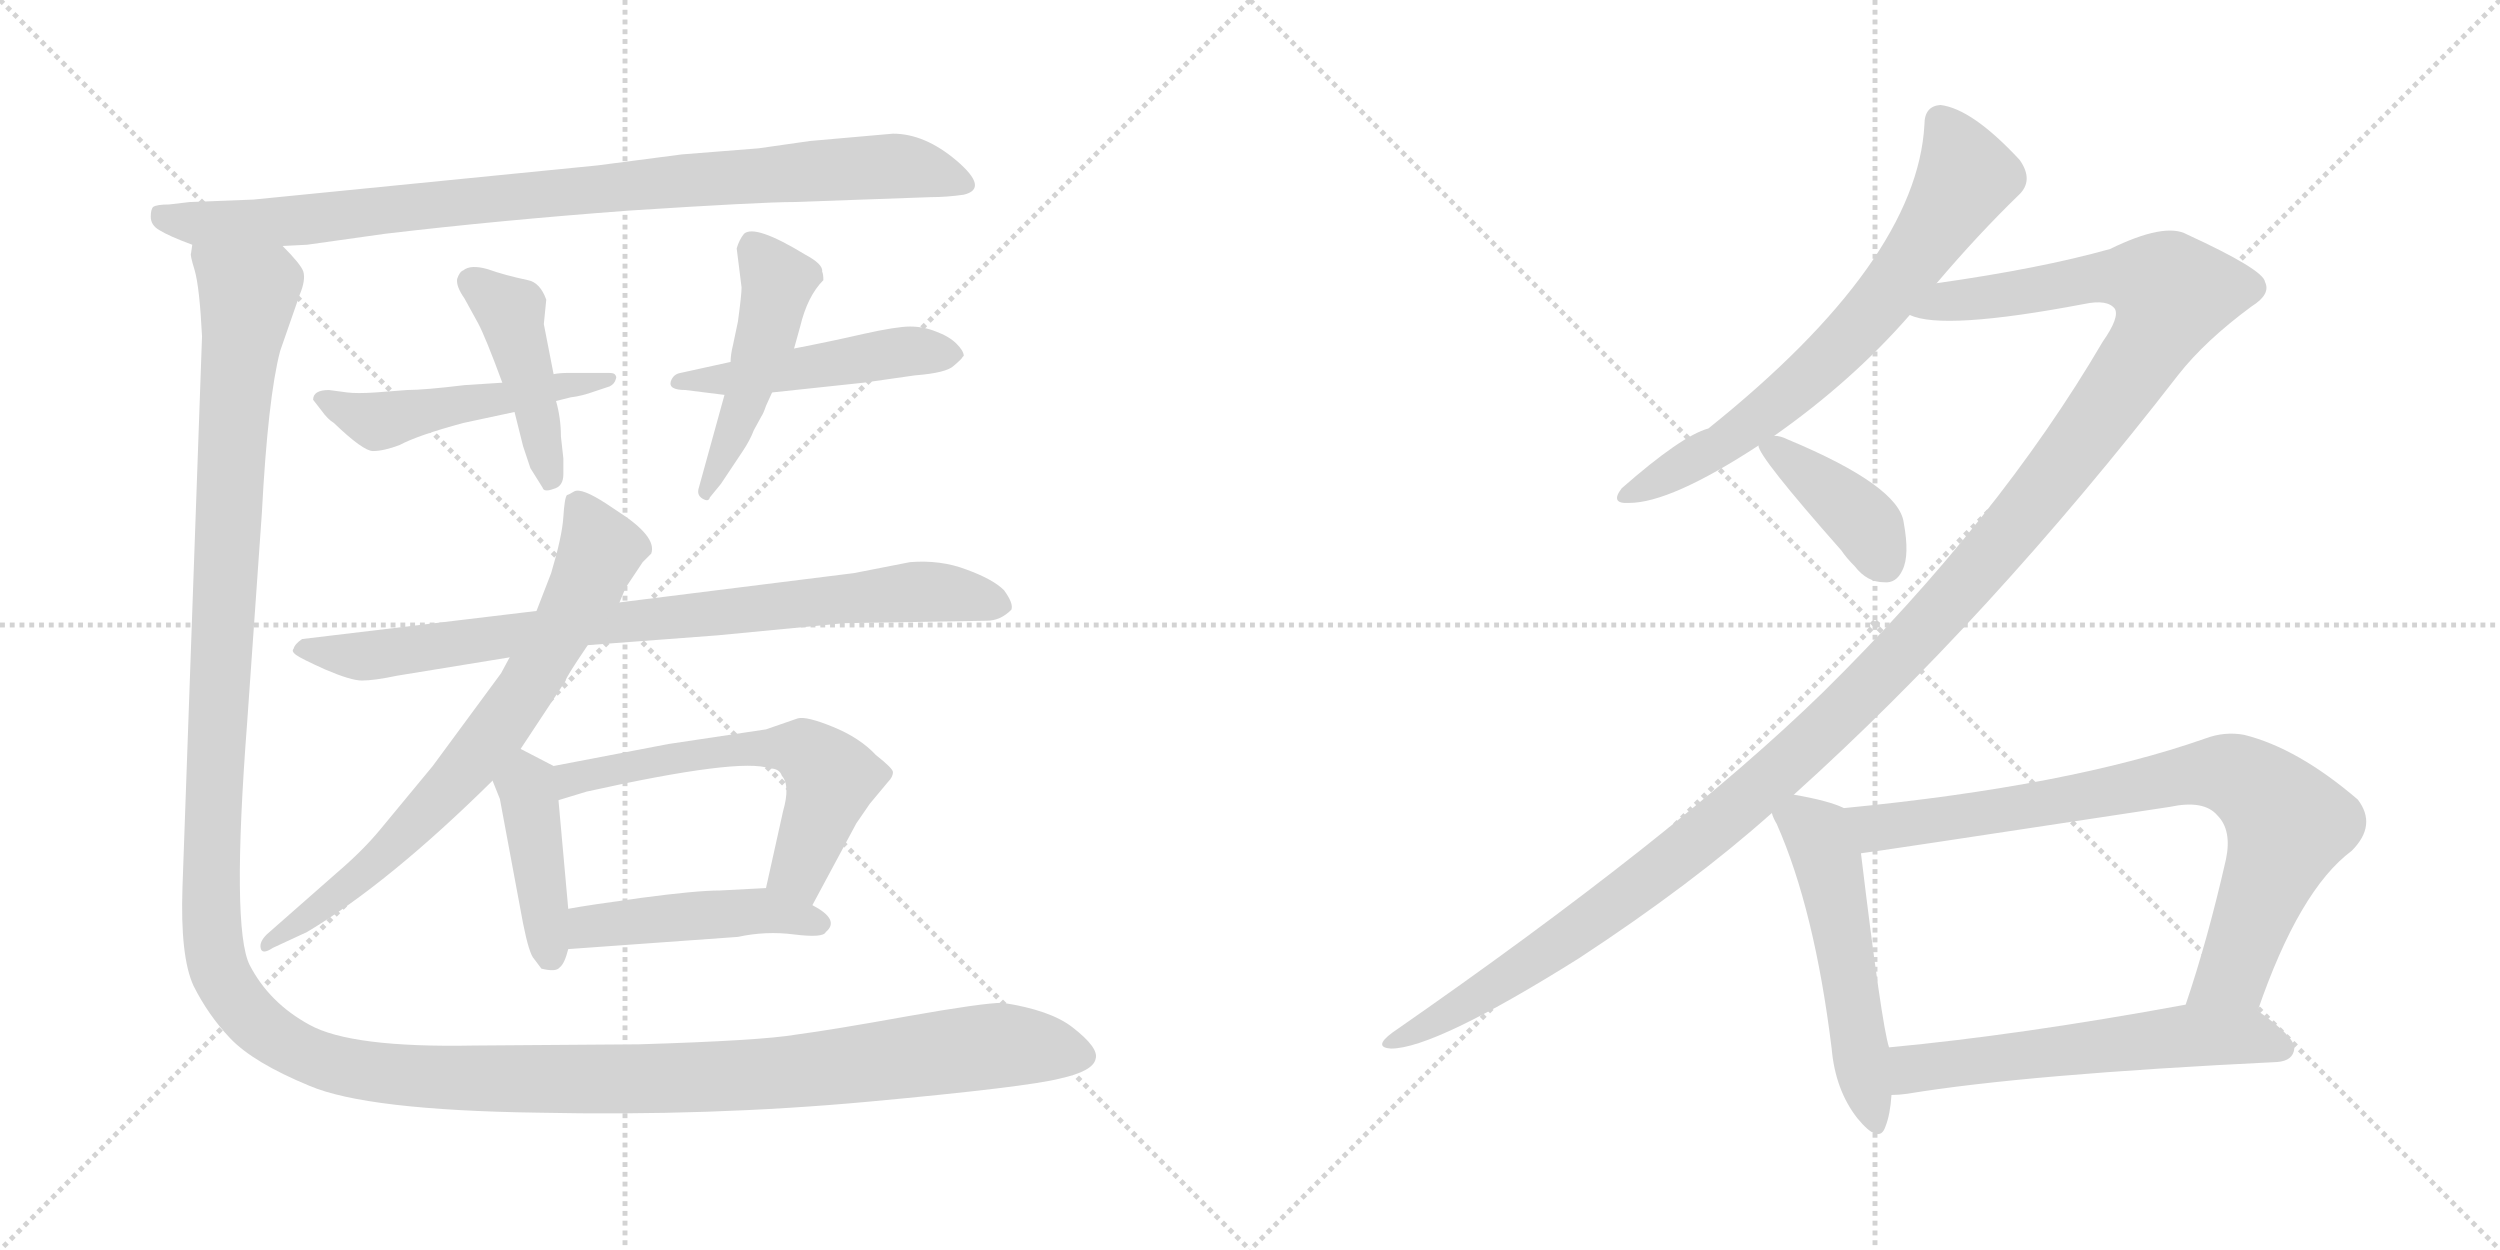 <svg version="1.1" viewBox="0 0 2048 1024" xmlns="http://www.w3.org/2000/svg">
  <g stroke="lightgray" stroke-dasharray="1,1" stroke-width="1" transform="scale(4, 4)">
    <line x1="0" y1="0" x2="256" y2="256"></line>
    <line x1="256" y1="0" x2="0" y2="256"></line>
    <line x1="128" y1="0" x2="128" y2="256"></line>
    <line x1="0" y1="128" x2="256" y2="128"></line>
    <line x1="256" y1="0" x2="512" y2="256"></line>
    <line x1="512" y1="0" x2="256" y2="256"></line>
    <line x1="384" y1="0" x2="384" y2="256"></line>
    <line x1="256" y1="128" x2="512" y2="128"></line>
  </g>
<g transform="scale(1, -1) translate(0, -850)">
   <style type="text/css">
    @keyframes keyframes0 {
      from {
       stroke: black;
       stroke-dashoffset: 911;
       stroke-width: 128;
       }
       75% {
       animation-timing-function: step-end;
       stroke: black;
       stroke-dashoffset: 0;
       stroke-width: 128;
       }
       to {
       stroke: black;
       stroke-width: 1024;
       }
       }
       #make-me-a-hanzi-animation-0 {
         animation: keyframes0 0.991s both;
         animation-delay: 0s;
         animation-timing-function: linear;
       }
    @keyframes keyframes1 {
      from {
       stroke: black;
       stroke-dashoffset: 497;
       stroke-width: 128;
       }
       62% {
       animation-timing-function: step-end;
       stroke: black;
       stroke-dashoffset: 0;
       stroke-width: 128;
       }
       to {
       stroke: black;
       stroke-width: 1024;
       }
       }
       #make-me-a-hanzi-animation-1 {
         animation: keyframes1 0.654s both;
         animation-delay: 0.991s;
         animation-timing-function: linear;
       }
    @keyframes keyframes2 {
      from {
       stroke: black;
       stroke-dashoffset: 436;
       stroke-width: 128;
       }
       59% {
       animation-timing-function: step-end;
       stroke: black;
       stroke-dashoffset: 0;
       stroke-width: 128;
       }
       to {
       stroke: black;
       stroke-width: 1024;
       }
       }
       #make-me-a-hanzi-animation-2 {
         animation: keyframes2 0.605s both;
         animation-delay: 1.646s;
         animation-timing-function: linear;
       }
    @keyframes keyframes3 {
      from {
       stroke: black;
       stroke-dashoffset: 485;
       stroke-width: 128;
       }
       61% {
       animation-timing-function: step-end;
       stroke: black;
       stroke-dashoffset: 0;
       stroke-width: 128;
       }
       to {
       stroke: black;
       stroke-width: 1024;
       }
       }
       #make-me-a-hanzi-animation-3 {
         animation: keyframes3 0.645s both;
         animation-delay: 2.251s;
         animation-timing-function: linear;
       }
    @keyframes keyframes4 {
      from {
       stroke: black;
       stroke-dashoffset: 473;
       stroke-width: 128;
       }
       61% {
       animation-timing-function: step-end;
       stroke: black;
       stroke-dashoffset: 0;
       stroke-width: 128;
       }
       to {
       stroke: black;
       stroke-width: 1024;
       }
       }
       #make-me-a-hanzi-animation-4 {
         animation: keyframes4 0.635s both;
         animation-delay: 2.895s;
         animation-timing-function: linear;
       }
    @keyframes keyframes5 {
      from {
       stroke: black;
       stroke-dashoffset: 831;
       stroke-width: 128;
       }
       73% {
       animation-timing-function: step-end;
       stroke: black;
       stroke-dashoffset: 0;
       stroke-width: 128;
       }
       to {
       stroke: black;
       stroke-width: 1024;
       }
       }
       #make-me-a-hanzi-animation-5 {
         animation: keyframes5 0.926s both;
         animation-delay: 3.53s;
         animation-timing-function: linear;
       }
    @keyframes keyframes6 {
      from {
       stroke: black;
       stroke-dashoffset: 730;
       stroke-width: 128;
       }
       70% {
       animation-timing-function: step-end;
       stroke: black;
       stroke-dashoffset: 0;
       stroke-width: 128;
       }
       to {
       stroke: black;
       stroke-width: 1024;
       }
       }
       #make-me-a-hanzi-animation-6 {
         animation: keyframes6 0.844s both;
         animation-delay: 4.457s;
         animation-timing-function: linear;
       }
    @keyframes keyframes7 {
      from {
       stroke: black;
       stroke-dashoffset: 416;
       stroke-width: 128;
       }
       58% {
       animation-timing-function: step-end;
       stroke: black;
       stroke-dashoffset: 0;
       stroke-width: 128;
       }
       to {
       stroke: black;
       stroke-width: 1024;
       }
       }
       #make-me-a-hanzi-animation-7 {
         animation: keyframes7 0.589s both;
         animation-delay: 5.301s;
         animation-timing-function: linear;
       }
    @keyframes keyframes8 {
      from {
       stroke: black;
       stroke-dashoffset: 592;
       stroke-width: 128;
       }
       66% {
       animation-timing-function: step-end;
       stroke: black;
       stroke-dashoffset: 0;
       stroke-width: 128;
       }
       to {
       stroke: black;
       stroke-width: 1024;
       }
       }
       #make-me-a-hanzi-animation-8 {
         animation: keyframes8 0.732s both;
         animation-delay: 5.889s;
         animation-timing-function: linear;
       }
    @keyframes keyframes9 {
      from {
       stroke: black;
       stroke-dashoffset: 460;
       stroke-width: 128;
       }
       60% {
       animation-timing-function: step-end;
       stroke: black;
       stroke-dashoffset: 0;
       stroke-width: 128;
       }
       to {
       stroke: black;
       stroke-width: 1024;
       }
       }
       #make-me-a-hanzi-animation-9 {
         animation: keyframes9 0.624s both;
         animation-delay: 6.621s;
         animation-timing-function: linear;
       }
    @keyframes keyframes10 {
      from {
       stroke: black;
       stroke-dashoffset: 1606;
       stroke-width: 128;
       }
       84% {
       animation-timing-function: step-end;
       stroke: black;
       stroke-dashoffset: 0;
       stroke-width: 128;
       }
       to {
       stroke: black;
       stroke-width: 1024;
       }
       }
       #make-me-a-hanzi-animation-10 {
         animation: keyframes10 1.557s both;
         animation-delay: 7.245s;
         animation-timing-function: linear;
       }
    @keyframes keyframes11 {
      from {
       stroke: black;
       stroke-dashoffset: 687;
       stroke-width: 128;
       }
       69% {
       animation-timing-function: step-end;
       stroke: black;
       stroke-dashoffset: 0;
       stroke-width: 128;
       }
       to {
       stroke: black;
       stroke-width: 1024;
       }
       }
       #make-me-a-hanzi-animation-11 {
         animation: keyframes11 0.809s both;
         animation-delay: 8.802s;
         animation-timing-function: linear;
       }
    @keyframes keyframes12 {
      from {
       stroke: black;
       stroke-dashoffset: 1370;
       stroke-width: 128;
       }
       82% {
       animation-timing-function: step-end;
       stroke: black;
       stroke-dashoffset: 0;
       stroke-width: 128;
       }
       to {
       stroke: black;
       stroke-width: 1024;
       }
       }
       #make-me-a-hanzi-animation-12 {
         animation: keyframes12 1.365s both;
         animation-delay: 9.611s;
         animation-timing-function: linear;
       }
    @keyframes keyframes13 {
      from {
       stroke: black;
       stroke-dashoffset: 397;
       stroke-width: 128;
       }
       56% {
       animation-timing-function: step-end;
       stroke: black;
       stroke-dashoffset: 0;
       stroke-width: 128;
       }
       to {
       stroke: black;
       stroke-width: 1024;
       }
       }
       #make-me-a-hanzi-animation-13 {
         animation: keyframes13 0.573s both;
         animation-delay: 10.976s;
         animation-timing-function: linear;
       }
    @keyframes keyframes14 {
      from {
       stroke: black;
       stroke-dashoffset: 527;
       stroke-width: 128;
       }
       63% {
       animation-timing-function: step-end;
       stroke: black;
       stroke-dashoffset: 0;
       stroke-width: 128;
       }
       to {
       stroke: black;
       stroke-width: 1024;
       }
       }
       #make-me-a-hanzi-animation-14 {
         animation: keyframes14 0.679s both;
         animation-delay: 11.549s;
         animation-timing-function: linear;
       }
    @keyframes keyframes15 {
      from {
       stroke: black;
       stroke-dashoffset: 801;
       stroke-width: 128;
       }
       72% {
       animation-timing-function: step-end;
       stroke: black;
       stroke-dashoffset: 0;
       stroke-width: 128;
       }
       to {
       stroke: black;
       stroke-width: 1024;
       }
       }
       #make-me-a-hanzi-animation-15 {
         animation: keyframes15 0.902s both;
         animation-delay: 12.228s;
         animation-timing-function: linear;
       }
    @keyframes keyframes16 {
      from {
       stroke: black;
       stroke-dashoffset: 581;
       stroke-width: 128;
       }
       65% {
       animation-timing-function: step-end;
       stroke: black;
       stroke-dashoffset: 0;
       stroke-width: 128;
       }
       to {
       stroke: black;
       stroke-width: 1024;
       }
       }
       #make-me-a-hanzi-animation-16 {
         animation: keyframes16 0.723s both;
         animation-delay: 13.13s;
         animation-timing-function: linear;
       }
</style>
<path d="M 650.5 684.5 L 762.5 688.5 Q 775.5 688.5 789.5 690.5 Q 810.5 695.5 783.5 718.5 Q 757.5 740.5 731.5 740.5 L 663.5 734.5 L 621.5 728.5 L 558.5 723.5 L 489.5 714.5 L 207.5 686.5 L 155.5 684.5 L 138.5 682.5 Q 128.5 682.5 125.5 680.5 Q 123.5 678.5 123.5 672.5 Q 123.5 665.5 130.5 661.5 Q 138.5 656.5 157.5 649.5 L 231.5 648.5 L 251.5 649.5 L 315.5 658.5 Q 408.5 669.5 515.5 677.5 Q 623.5 684.5 650.5 684.5 Z" fill="lightgray"></path> 
<path d="M 333.5 530.5 L 307.5 528.5 Q 292.5 527.5 284.5 528.5 L 269.5 530.5 Q 256.5 530.5 256.5 522.5 L 263.5 513.5 Q 268.5 506.5 273.5 503.5 Q 297.5 480.5 305.5 480.5 Q 314.5 480.5 327.5 485.5 Q 342.5 493.5 379.5 503.5 L 421.5 512.5 L 455.5 521.5 L 467.5 524.5 Q 476.5 525.5 487.5 529.5 L 499.5 533.5 Q 503.5 535.5 504.5 539.5 Q 505.5 541.5 503.5 543.5 Q 502.5 544.5 498.5 544.5 L 465.5 544.5 Q 458.5 544.5 453.5 543.5 L 411.5 536.5 L 380.5 534.5 Q 347.5 530.5 333.5 530.5 Z" fill="lightgray"></path> 
<path d="M 421.5 512.5 L 428.5 484.5 L 434.5 466.5 L 444.5 450.5 Q 445.5 446.5 453.5 449.5 Q 461.5 451.5 461.5 461.5 L 461.5 474.5 L 459.5 492.5 Q 459.5 507.5 455.5 521.5 L 453.5 543.5 L 445.5 584.5 L 447.5 604.5 Q 442.5 618.5 432.5 620.5 Q 413.5 624.5 399.5 629.5 Q 385.5 633.5 379.5 628.5 Q 376.5 627.5 374.5 621.5 Q 373.5 615.5 380.5 605.5 L 391.5 585.5 Q 397.5 574.5 411.5 536.5 L 421.5 512.5 Z" fill="lightgray"></path> 
<path d="M 598.5 553.5 L 557.5 544.5 Q 551.5 543.5 549.5 537.5 Q 547.5 530.5 561.5 530.5 L 593.5 526.5 L 632.5 528.5 L 707.5 536.5 L 749.5 542.5 Q 775.5 544.5 781.5 550.5 Q 788.5 556.5 788.5 557.5 L 789.5 558.5 Q 789.5 562.5 783.5 568.5 Q 777.5 574.5 766.5 578.5 Q 756.5 582.5 745.5 582.5 Q 734.5 582.5 707.5 576.5 Q 681.5 570.5 650.5 564.5 L 598.5 553.5 Z" fill="lightgray"></path> 
<path d="M 593.5 526.5 L 572.5 450.5 Q 570.5 444.5 575.5 441.5 Q 580.5 438.5 581.5 442.5 L 590.5 453.5 L 608.5 480.5 Q 614.5 489.5 617.5 497.5 L 623.5 508.5 Q 625.5 511.5 627.5 517.5 L 632.5 528.5 L 650.5 564.5 L 655.5 582.5 Q 661.5 607.5 674.5 620.5 Q 674.5 625.5 673.5 627.5 Q 674.5 633.5 659.5 641.5 Q 618.5 666.5 609.5 658.5 Q 605.5 653.5 603.5 646.5 L 607.5 614.5 Q 607.5 608.5 604.5 586.5 L 600.5 567.5 Q 598.5 559.5 598.5 553.5 L 593.5 526.5 Z" fill="lightgray"></path> 
<path d="M 439.5 349.5 L 247.5 326.5 Q 241.5 322.5 240.5 318.5 Q 238.5 316.5 242.5 313.5 Q 246.5 310.5 266.5 301.5 Q 287.5 292.5 296.5 292.5 Q 306.5 292.5 325.5 296.5 L 417.5 311.5 L 481.5 321.5 L 587.5 329.5 L 691.5 339.5 L 808.5 341.5 Q 819.5 341.5 828.5 350.5 Q 830.5 355.5 822.5 366.5 Q 813.5 375.5 791.5 383.5 Q 770.5 391.5 745.5 389.5 L 699.5 380.5 L 507.5 356.5 L 439.5 349.5 Z" fill="lightgray"></path> 
<path d="M 464.5 444.5 Q 462.5 442.5 461.5 426.5 Q 460.5 410.5 451.5 380.5 L 439.5 349.5 L 417.5 311.5 L 410.5 298.5 L 354.5 222.5 L 311.5 170.5 Q 297.5 153.5 276.5 135.5 L 218.5 84.5 Q 212.5 78.5 213.5 73.5 Q 214.5 67.5 223.5 73.5 L 251.5 86.5 Q 318.5 126.5 403.5 210.5 L 426.5 236.5 L 463.5 292.5 Q 462.5 293.5 481.5 321.5 L 507.5 356.5 L 512.5 368.5 L 526.5 389.5 L 533.5 396.5 Q 538.5 410.5 505.5 431.5 L 496.5 437.5 Q 476.5 450.5 470.5 447.5 Q 465.5 444.5 464.5 444.5 Z" fill="lightgray"></path> 
<path d="M 403.5 210.5 L 409.5 195.5 L 428.5 93.5 Q 433.5 68.5 437.5 64.5 L 443.5 56.5 Q 455.5 53.5 458.5 57.5 Q 462.5 60.5 465.5 72.5 L 465.5 105.5 L 457.5 194.5 C 455.5 221.5 455.5 221.5 453.5 222.5 L 426.5 236.5 C 399.5 250.5 392.5 238.5 403.5 210.5 Z" fill="lightgray"></path> 
<path d="M 665.5 108.5 L 701.5 175.5 L 712.5 191.5 L 727.5 209.5 Q 731.5 213.5 731.5 217.5 Q 731.5 220.5 717.5 231.5 Q 704.5 245.5 682.5 254.5 Q 660.5 263.5 653.5 261.5 L 627.5 252.5 L 547.5 240.5 L 453.5 222.5 C 424.5 216.5 428.5 185.5 457.5 194.5 L 480.5 201.5 Q 606.5 229.5 630.5 220.5 Q 638.5 220.5 640.5 214.5 Q 647.5 206.5 641.5 185.5 L 627.5 122.5 C 620.5 93.5 651.5 82.5 665.5 108.5 Z" fill="lightgray"></path> 
<path d="M 465.5 72.5 L 604.5 82.5 Q 627.5 87.5 650.5 84.5 Q 674.5 81.5 676.5 86.5 Q 688.5 96.5 665.5 108.5 L 627.5 122.5 L 589.5 120.5 Q 570.5 120.5 525.5 114.5 Q 481.5 108.5 465.5 105.5 C 435.5 100.5 435.5 70.5 465.5 72.5 Z" fill="lightgray"></path> 
<path d="M 157.5 649.5 L 156.5 642.5 Q 155.5 641.5 159.5 628.5 Q 163.5 614.5 165.5 574.5 L 149.5 123.5 Q 147.5 66.5 158.5 42.5 Q 170.5 18.5 188.5 -0.5 Q 207.5 -20.5 253.5 -39.5 Q 300.5 -59.5 440.5 -61.5 Q 581.5 -64.5 711.5 -52.5 Q 841.5 -40.5 868.5 -33.5 Q 895.5 -27.5 897.5 -17.5 Q 900.5 -8.5 878.5 8.5 Q 860.5 22.5 821.5 28.5 Q 805.5 28.5 743.5 17.5 Q 682.5 6.5 652.5 2.5 Q 623.5 -2.5 523.5 -5.5 L 388.5 -6.5 Q 287.5 -8.5 253.5 10.5 Q 220.5 28.5 204.5 59.5 Q 189.5 89.5 202.5 258.5 L 214.5 429.5 Q 219.5 524.5 229.5 562.5 L 245.5 608.5 Q 250.5 620.5 248.5 627.5 Q 246.5 633.5 231.5 648.5 C 218.5 675.5 153.5 679.5 157.5 649.5 Z" fill="lightgray"></path> 
<path d="M 1586.5 618.0 Q 1620.5 658.0 1653.5 690.0 Q 1666.5 702.0 1654.5 719.0 Q 1615.5 761.0 1589.5 764.0 Q 1576.5 763.0 1576.5 748.0 Q 1570.5 636.0 1399.5 499.0 Q 1377.5 493.0 1328.5 450.0 Q 1318.5 437.0 1334.5 438.0 Q 1368.5 438.0 1440.5 485.0 L 1453.5 493.0 Q 1517.5 538.0 1564.5 592.0 L 1586.5 618.0 Z" fill="lightgray"></path> 
<path d="M 1469.5 199.0 Q 1629.5 343.0 1784.5 543.0 Q 1806.5 571.0 1844.5 599.0 Q 1860.5 609.0 1855.5 619.0 Q 1854.5 629.0 1791.5 658.0 Q 1773.5 668.0 1728.5 646.0 Q 1671.5 630.0 1586.5 618.0 C 1556.5 614.0 1534.5 596.0 1564.5 592.0 Q 1591.5 579.0 1707.5 601.0 Q 1726.5 605.0 1732.5 597.0 Q 1736.5 590.0 1722.5 570.0 Q 1637.5 425.0 1493.5 283.0 Q 1372.5 165.0 1140.5 4.0 Q 1124.5 -8.0 1139.5 -9.0 Q 1175.5 -9.0 1293.5 65.0 Q 1386.5 126.0 1451.5 184.0 L 1469.5 199.0 Z" fill="lightgray"></path> 
<path d="M 1440.5 485.0 Q 1440.5 476.0 1508.5 399.0 Q 1512.5 393.0 1519.5 386.0 Q 1529.5 373.0 1543.5 373.0 Q 1553.5 372.0 1558.5 383.0 Q 1564.5 395.0 1559.5 422.0 Q 1555.5 452.0 1464.5 490.0 Q 1458.5 493.0 1453.5 493.0 C 1436.5 495.0 1436.5 495.0 1440.5 485.0 Z" fill="lightgray"></path> 
<path d="M 1510.5 188.0 Q 1498.5 194.0 1469.5 199.0 C 1442.5 204.0 1442.5 204.0 1451.5 184.0 Q 1452.5 180.0 1455.5 175.0 Q 1486.5 105.0 1500.5 -9.0 Q 1503.5 -43.0 1521.5 -66.0 Q 1539.5 -88.0 1544.5 -73.0 Q 1548.5 -63.0 1549.5 -47.0 L 1547.5 -8.0 Q 1541.5 10.0 1524.5 151.0 C 1520.5 181.0 1520.5 184.0 1510.5 188.0 Z" fill="lightgray"></path> 
<path d="M 1849.5 22.0 Q 1883.5 121.0 1926.5 153.0 Q 1947.5 174.0 1931.5 195.0 Q 1882.5 237.0 1838.5 248.0 Q 1822.5 251.0 1806.5 245.0 Q 1695.5 206.0 1510.5 188.0 C 1480.5 185.0 1494.5 147.0 1524.5 151.0 Q 1527.5 151.0 1777.5 189.0 Q 1805.5 195.0 1816.5 182.0 Q 1828.5 170.0 1823.5 146.0 Q 1808.5 80.0 1790.5 27.0 C 1781.5 -1.0 1839.5 -6.0 1849.5 22.0 Z" fill="lightgray"></path> 
<path d="M 1549.5 -47.0 Q 1555.5 -47.0 1562.5 -46.0 Q 1659.5 -30.0 1865.5 -20.0 Q 1878.5 -19.0 1879.5 -9.0 Q 1880.5 0.0 1849.5 22.0 C 1832.5 35.0 1820.5 32.0 1790.5 27.0 Q 1654.5 2.0 1547.5 -8.0 C 1517.5 -11.0 1519.5 -49.0 1549.5 -47.0 Z" fill="lightgray"></path> 
      <clipPath id="make-me-a-hanzi-clip-0">
      <path d="M 650.5 684.5 L 762.5 688.5 Q 775.5 688.5 789.5 690.5 Q 810.5 695.5 783.5 718.5 Q 757.5 740.5 731.5 740.5 L 663.5 734.5 L 621.5 728.5 L 558.5 723.5 L 489.5 714.5 L 207.5 686.5 L 155.5 684.5 L 138.5 682.5 Q 128.5 682.5 125.5 680.5 Q 123.5 678.5 123.5 672.5 Q 123.5 665.5 130.5 661.5 Q 138.5 656.5 157.5 649.5 L 231.5 648.5 L 251.5 649.5 L 315.5 658.5 Q 408.5 669.5 515.5 677.5 Q 623.5 684.5 650.5 684.5 Z" fill="lightgray"></path>
      </clipPath>
      <path clip-path="url(#make-me-a-hanzi-clip-0)" d="M 133.5 674.5 L 153.5 667.5 L 209.5 666.5 L 735.5 714.5 L 784.5 704.5 " fill="none" id="make-me-a-hanzi-animation-0" stroke-dasharray="783 1566" stroke-linecap="round"></path>

      <clipPath id="make-me-a-hanzi-clip-1">
      <path d="M 333.5 530.5 L 307.5 528.5 Q 292.5 527.5 284.5 528.5 L 269.5 530.5 Q 256.5 530.5 256.5 522.5 L 263.5 513.5 Q 268.5 506.5 273.5 503.5 Q 297.5 480.5 305.5 480.5 Q 314.5 480.5 327.5 485.5 Q 342.5 493.5 379.5 503.5 L 421.5 512.5 L 455.5 521.5 L 467.5 524.5 Q 476.5 525.5 487.5 529.5 L 499.5 533.5 Q 503.5 535.5 504.5 539.5 Q 505.5 541.5 503.5 543.5 Q 502.5 544.5 498.5 544.5 L 465.5 544.5 Q 458.5 544.5 453.5 543.5 L 411.5 536.5 L 380.5 534.5 Q 347.5 530.5 333.5 530.5 Z" fill="lightgray"></path>
      </clipPath>
      <path clip-path="url(#make-me-a-hanzi-clip-1)" d="M 265.5 522.5 L 314.5 505.5 L 500.5 540.5 " fill="none" id="make-me-a-hanzi-animation-1" stroke-dasharray="369 738" stroke-linecap="round"></path>

      <clipPath id="make-me-a-hanzi-clip-2">
      <path d="M 421.5 512.5 L 428.5 484.5 L 434.5 466.5 L 444.5 450.5 Q 445.5 446.5 453.5 449.5 Q 461.5 451.5 461.5 461.5 L 461.5 474.5 L 459.5 492.5 Q 459.5 507.5 455.5 521.5 L 453.5 543.5 L 445.5 584.5 L 447.5 604.5 Q 442.5 618.5 432.5 620.5 Q 413.5 624.5 399.5 629.5 Q 385.5 633.5 379.5 628.5 Q 376.5 627.5 374.5 621.5 Q 373.5 615.5 380.5 605.5 L 391.5 585.5 Q 397.5 574.5 411.5 536.5 L 421.5 512.5 Z" fill="lightgray"></path>
      </clipPath>
      <path clip-path="url(#make-me-a-hanzi-clip-2)" d="M 384.5 619.5 L 418.5 592.5 L 450.5 459.5 " fill="none" id="make-me-a-hanzi-animation-2" stroke-dasharray="308 616" stroke-linecap="round"></path>

      <clipPath id="make-me-a-hanzi-clip-3">
      <path d="M 598.5 553.5 L 557.5 544.5 Q 551.5 543.5 549.5 537.5 Q 547.5 530.5 561.5 530.5 L 593.5 526.5 L 632.5 528.5 L 707.5 536.5 L 749.5 542.5 Q 775.5 544.5 781.5 550.5 Q 788.5 556.5 788.5 557.5 L 789.5 558.5 Q 789.5 562.5 783.5 568.5 Q 777.5 574.5 766.5 578.5 Q 756.5 582.5 745.5 582.5 Q 734.5 582.5 707.5 576.5 Q 681.5 570.5 650.5 564.5 L 598.5 553.5 Z" fill="lightgray"></path>
      </clipPath>
      <path clip-path="url(#make-me-a-hanzi-clip-3)" d="M 557.5 536.5 L 733.5 561.5 L 784.5 562.5 " fill="none" id="make-me-a-hanzi-animation-3" stroke-dasharray="357 714" stroke-linecap="round"></path>

      <clipPath id="make-me-a-hanzi-clip-4">
      <path d="M 593.5 526.5 L 572.5 450.5 Q 570.5 444.5 575.5 441.5 Q 580.5 438.5 581.5 442.5 L 590.5 453.5 L 608.5 480.5 Q 614.5 489.5 617.5 497.5 L 623.5 508.5 Q 625.5 511.5 627.5 517.5 L 632.5 528.5 L 650.5 564.5 L 655.5 582.5 Q 661.5 607.5 674.5 620.5 Q 674.5 625.5 673.5 627.5 Q 674.5 633.5 659.5 641.5 Q 618.5 666.5 609.5 658.5 Q 605.5 653.5 603.5 646.5 L 607.5 614.5 Q 607.5 608.5 604.5 586.5 L 600.5 567.5 Q 598.5 559.5 598.5 553.5 L 593.5 526.5 Z" fill="lightgray"></path>
      </clipPath>
      <path clip-path="url(#make-me-a-hanzi-clip-4)" d="M 616.5 647.5 L 637.5 617.5 L 606.5 510.5 L 577.5 447.5 " fill="none" id="make-me-a-hanzi-animation-4" stroke-dasharray="345 690" stroke-linecap="round"></path>

      <clipPath id="make-me-a-hanzi-clip-5">
      <path d="M 439.5 349.5 L 247.5 326.5 Q 241.5 322.5 240.5 318.5 Q 238.5 316.5 242.5 313.5 Q 246.5 310.5 266.5 301.5 Q 287.5 292.5 296.5 292.5 Q 306.5 292.5 325.5 296.5 L 417.5 311.5 L 481.5 321.5 L 587.5 329.5 L 691.5 339.5 L 808.5 341.5 Q 819.5 341.5 828.5 350.5 Q 830.5 355.5 822.5 366.5 Q 813.5 375.5 791.5 383.5 Q 770.5 391.5 745.5 389.5 L 699.5 380.5 L 507.5 356.5 L 439.5 349.5 Z" fill="lightgray"></path>
      </clipPath>
      <path clip-path="url(#make-me-a-hanzi-clip-5)" d="M 248.5 318.5 L 313.5 313.5 L 446.5 333.5 L 753.5 365.5 L 819.5 353.5 " fill="none" id="make-me-a-hanzi-animation-5" stroke-dasharray="703 1406" stroke-linecap="round"></path>

      <clipPath id="make-me-a-hanzi-clip-6">
      <path d="M 464.5 444.5 Q 462.5 442.5 461.5 426.5 Q 460.5 410.5 451.5 380.5 L 439.5 349.5 L 417.5 311.5 L 410.5 298.5 L 354.5 222.5 L 311.5 170.5 Q 297.5 153.5 276.5 135.5 L 218.5 84.5 Q 212.5 78.5 213.5 73.5 Q 214.5 67.5 223.5 73.5 L 251.5 86.5 Q 318.5 126.5 403.5 210.5 L 426.5 236.5 L 463.5 292.5 Q 462.5 293.5 481.5 321.5 L 507.5 356.5 L 512.5 368.5 L 526.5 389.5 L 533.5 396.5 Q 538.5 410.5 505.5 431.5 L 496.5 437.5 Q 476.5 450.5 470.5 447.5 Q 465.5 444.5 464.5 444.5 Z" fill="lightgray"></path>
      </clipPath>
      <path clip-path="url(#make-me-a-hanzi-clip-6)" d="M 470.5 439.5 L 491.5 399.5 L 432.5 288.5 L 381.5 219.5 L 324.5 159.5 L 261.5 105.5 L 218.5 77.5 " fill="none" id="make-me-a-hanzi-animation-6" stroke-dasharray="602 1204" stroke-linecap="round"></path>

      <clipPath id="make-me-a-hanzi-clip-7">
      <path d="M 403.5 210.5 L 409.5 195.5 L 428.5 93.5 Q 433.5 68.5 437.5 64.5 L 443.5 56.5 Q 455.5 53.5 458.5 57.5 Q 462.5 60.5 465.5 72.5 L 465.5 105.5 L 457.5 194.5 C 455.5 221.5 455.5 221.5 453.5 222.5 L 426.5 236.5 C 399.5 250.5 392.5 238.5 403.5 210.5 Z" fill="lightgray"></path>
      </clipPath>
      <path clip-path="url(#make-me-a-hanzi-clip-7)" d="M 429.5 226.5 L 450.5 67.5 " fill="none" id="make-me-a-hanzi-animation-7" stroke-dasharray="288 576" stroke-linecap="round"></path>

      <clipPath id="make-me-a-hanzi-clip-8">
      <path d="M 665.5 108.5 L 701.5 175.5 L 712.5 191.5 L 727.5 209.5 Q 731.5 213.5 731.5 217.5 Q 731.5 220.5 717.5 231.5 Q 704.5 245.5 682.5 254.5 Q 660.5 263.5 653.5 261.5 L 627.5 252.5 L 547.5 240.5 L 453.5 222.5 C 424.5 216.5 428.5 185.5 457.5 194.5 L 480.5 201.5 Q 606.5 229.5 630.5 220.5 Q 638.5 220.5 640.5 214.5 Q 647.5 206.5 641.5 185.5 L 627.5 122.5 C 620.5 93.5 651.5 82.5 665.5 108.5 Z" fill="lightgray"></path>
      </clipPath>
      <path clip-path="url(#make-me-a-hanzi-clip-8)" d="M 461.5 202.5 L 479.5 215.5 L 490.5 213.5 L 541.5 227.5 L 622.5 237.5 L 657.5 235.5 L 681.5 212.5 L 653.5 136.5 L 636.5 127.5 " fill="none" id="make-me-a-hanzi-animation-8" stroke-dasharray="464 928" stroke-linecap="round"></path>

      <clipPath id="make-me-a-hanzi-clip-9">
      <path d="M 465.5 72.5 L 604.5 82.5 Q 627.5 87.5 650.5 84.5 Q 674.5 81.5 676.5 86.5 Q 688.5 96.5 665.5 108.5 L 627.5 122.5 L 589.5 120.5 Q 570.5 120.5 525.5 114.5 Q 481.5 108.5 465.5 105.5 C 435.5 100.5 435.5 70.5 465.5 72.5 Z" fill="lightgray"></path>
      </clipPath>
      <path clip-path="url(#make-me-a-hanzi-clip-9)" d="M 472.5 78.5 L 482.5 91.5 L 622.5 104.5 L 668.5 94.5 " fill="none" id="make-me-a-hanzi-animation-9" stroke-dasharray="332 664" stroke-linecap="round"></path>

      <clipPath id="make-me-a-hanzi-clip-10">
      <path d="M 157.5 649.5 L 156.5 642.5 Q 155.5 641.5 159.5 628.5 Q 163.5 614.5 165.5 574.5 L 149.5 123.5 Q 147.5 66.5 158.5 42.5 Q 170.5 18.5 188.5 -0.5 Q 207.5 -20.5 253.5 -39.5 Q 300.5 -59.5 440.5 -61.5 Q 581.5 -64.5 711.5 -52.5 Q 841.5 -40.5 868.5 -33.5 Q 895.5 -27.5 897.5 -17.5 Q 900.5 -8.5 878.5 8.5 Q 860.5 22.5 821.5 28.5 Q 805.5 28.5 743.5 17.5 Q 682.5 6.5 652.5 2.5 Q 623.5 -2.5 523.5 -5.5 L 388.5 -6.5 Q 287.5 -8.5 253.5 10.5 Q 220.5 28.5 204.5 59.5 Q 189.5 89.5 202.5 258.5 L 214.5 429.5 Q 219.5 524.5 229.5 562.5 L 245.5 608.5 Q 250.5 620.5 248.5 627.5 Q 246.5 633.5 231.5 648.5 C 218.5 675.5 153.5 679.5 157.5 649.5 Z" fill="lightgray"></path>
      </clipPath>
      <path clip-path="url(#make-me-a-hanzi-clip-10)" d="M 164.5 644.5 L 203.5 608.5 L 188.5 472.5 L 172.5 114.5 L 182.5 48.5 L 216.5 6.5 L 253.5 -15.5 L 293.5 -26.5 L 387.5 -34.5 L 624.5 -30.5 L 824.5 -5.5 L 887.5 -15.5 " fill="none" id="make-me-a-hanzi-animation-10" stroke-dasharray="1478 2956" stroke-linecap="round"></path>

      <clipPath id="make-me-a-hanzi-clip-11">
      <path d="M 1586.5 618.0 Q 1620.5 658.0 1653.5 690.0 Q 1666.5 702.0 1654.5 719.0 Q 1615.5 761.0 1589.5 764.0 Q 1576.5 763.0 1576.5 748.0 Q 1570.5 636.0 1399.5 499.0 Q 1377.5 493.0 1328.5 450.0 Q 1318.5 437.0 1334.5 438.0 Q 1368.5 438.0 1440.5 485.0 L 1453.5 493.0 Q 1517.5 538.0 1564.5 592.0 L 1586.5 618.0 Z" fill="lightgray"></path>
      </clipPath>
      <path clip-path="url(#make-me-a-hanzi-clip-11)" d="M 1589.5 750.0 L 1610.5 704.0 L 1541.5 603.0 L 1448.5 513.0 L 1407.5 483.0 L 1338.5 447.0 " fill="none" id="make-me-a-hanzi-animation-11" stroke-dasharray="559 1118" stroke-linecap="round"></path>

      <clipPath id="make-me-a-hanzi-clip-12">
      <path d="M 1469.5 199.0 Q 1629.5 343.0 1784.5 543.0 Q 1806.5 571.0 1844.5 599.0 Q 1860.5 609.0 1855.5 619.0 Q 1854.5 629.0 1791.5 658.0 Q 1773.5 668.0 1728.5 646.0 Q 1671.5 630.0 1586.5 618.0 C 1556.5 614.0 1534.5 596.0 1564.5 592.0 Q 1591.5 579.0 1707.5 601.0 Q 1726.5 605.0 1732.5 597.0 Q 1736.5 590.0 1722.5 570.0 Q 1637.5 425.0 1493.5 283.0 Q 1372.5 165.0 1140.5 4.0 Q 1124.5 -8.0 1139.5 -9.0 Q 1175.5 -9.0 1293.5 65.0 Q 1386.5 126.0 1451.5 184.0 L 1469.5 199.0 Z" fill="lightgray"></path>
      </clipPath>
      <path clip-path="url(#make-me-a-hanzi-clip-12)" d="M 1569.5 595.0 L 1594.5 604.0 L 1668.5 611.0 L 1728.5 624.0 L 1765.5 619.0 L 1780.5 610.0 L 1762.5 570.0 L 1696.5 476.0 L 1626.5 390.0 L 1502.5 259.0 L 1411.5 178.0 L 1273.5 73.0 L 1142.5 -3.0 " fill="none" id="make-me-a-hanzi-animation-12" stroke-dasharray="1242 2484" stroke-linecap="round"></path>

      <clipPath id="make-me-a-hanzi-clip-13">
      <path d="M 1440.5 485.0 Q 1440.5 476.0 1508.5 399.0 Q 1512.5 393.0 1519.5 386.0 Q 1529.5 373.0 1543.5 373.0 Q 1553.5 372.0 1558.5 383.0 Q 1564.5 395.0 1559.5 422.0 Q 1555.5 452.0 1464.5 490.0 Q 1458.5 493.0 1453.5 493.0 C 1436.5 495.0 1436.5 495.0 1440.5 485.0 Z" fill="lightgray"></path>
      </clipPath>
      <path clip-path="url(#make-me-a-hanzi-clip-13)" d="M 1448.5 486.0 L 1527.5 422.0 L 1544.5 387.0 " fill="none" id="make-me-a-hanzi-animation-13" stroke-dasharray="269 538" stroke-linecap="round"></path>

      <clipPath id="make-me-a-hanzi-clip-14">
      <path d="M 1510.5 188.0 Q 1498.5 194.0 1469.5 199.0 C 1442.5 204.0 1442.5 204.0 1451.5 184.0 Q 1452.5 180.0 1455.5 175.0 Q 1486.5 105.0 1500.5 -9.0 Q 1503.5 -43.0 1521.5 -66.0 Q 1539.5 -88.0 1544.5 -73.0 Q 1548.5 -63.0 1549.5 -47.0 L 1547.5 -8.0 Q 1541.5 10.0 1524.5 151.0 C 1520.5 181.0 1520.5 184.0 1510.5 188.0 Z" fill="lightgray"></path>
      </clipPath>
      <path clip-path="url(#make-me-a-hanzi-clip-14)" d="M 1460.5 183.0 L 1488.5 166.0 L 1500.5 136.0 L 1533.5 -67.0 " fill="none" id="make-me-a-hanzi-animation-14" stroke-dasharray="399 798" stroke-linecap="round"></path>

      <clipPath id="make-me-a-hanzi-clip-15">
      <path d="M 1849.5 22.0 Q 1883.5 121.0 1926.5 153.0 Q 1947.5 174.0 1931.5 195.0 Q 1882.5 237.0 1838.5 248.0 Q 1822.5 251.0 1806.5 245.0 Q 1695.5 206.0 1510.5 188.0 C 1480.5 185.0 1494.5 147.0 1524.5 151.0 Q 1527.5 151.0 1777.5 189.0 Q 1805.5 195.0 1816.5 182.0 Q 1828.5 170.0 1823.5 146.0 Q 1808.5 80.0 1790.5 27.0 C 1781.5 -1.0 1839.5 -6.0 1849.5 22.0 Z" fill="lightgray"></path>
      </clipPath>
      <path clip-path="url(#make-me-a-hanzi-clip-15)" d="M 1520.5 185.0 L 1536.5 172.0 L 1703.5 195.0 L 1795.5 216.0 L 1834.5 213.0 L 1874.5 175.0 L 1829.5 53.0 L 1798.5 32.0 " fill="none" id="make-me-a-hanzi-animation-15" stroke-dasharray="673 1346" stroke-linecap="round"></path>

      <clipPath id="make-me-a-hanzi-clip-16">
      <path d="M 1549.5 -47.0 Q 1555.5 -47.0 1562.5 -46.0 Q 1659.5 -30.0 1865.5 -20.0 Q 1878.5 -19.0 1879.5 -9.0 Q 1880.5 0.0 1849.5 22.0 C 1832.5 35.0 1820.5 32.0 1790.5 27.0 Q 1654.5 2.0 1547.5 -8.0 C 1517.5 -11.0 1519.5 -49.0 1549.5 -47.0 Z" fill="lightgray"></path>
      </clipPath>
      <path clip-path="url(#make-me-a-hanzi-clip-16)" d="M 1555.5 -40.0 L 1567.5 -25.0 L 1786.5 2.0 L 1846.5 1.0 L 1869.5 -9.0 " fill="none" id="make-me-a-hanzi-animation-16" stroke-dasharray="453 906" stroke-linecap="round"></path>

</g>
</svg>
